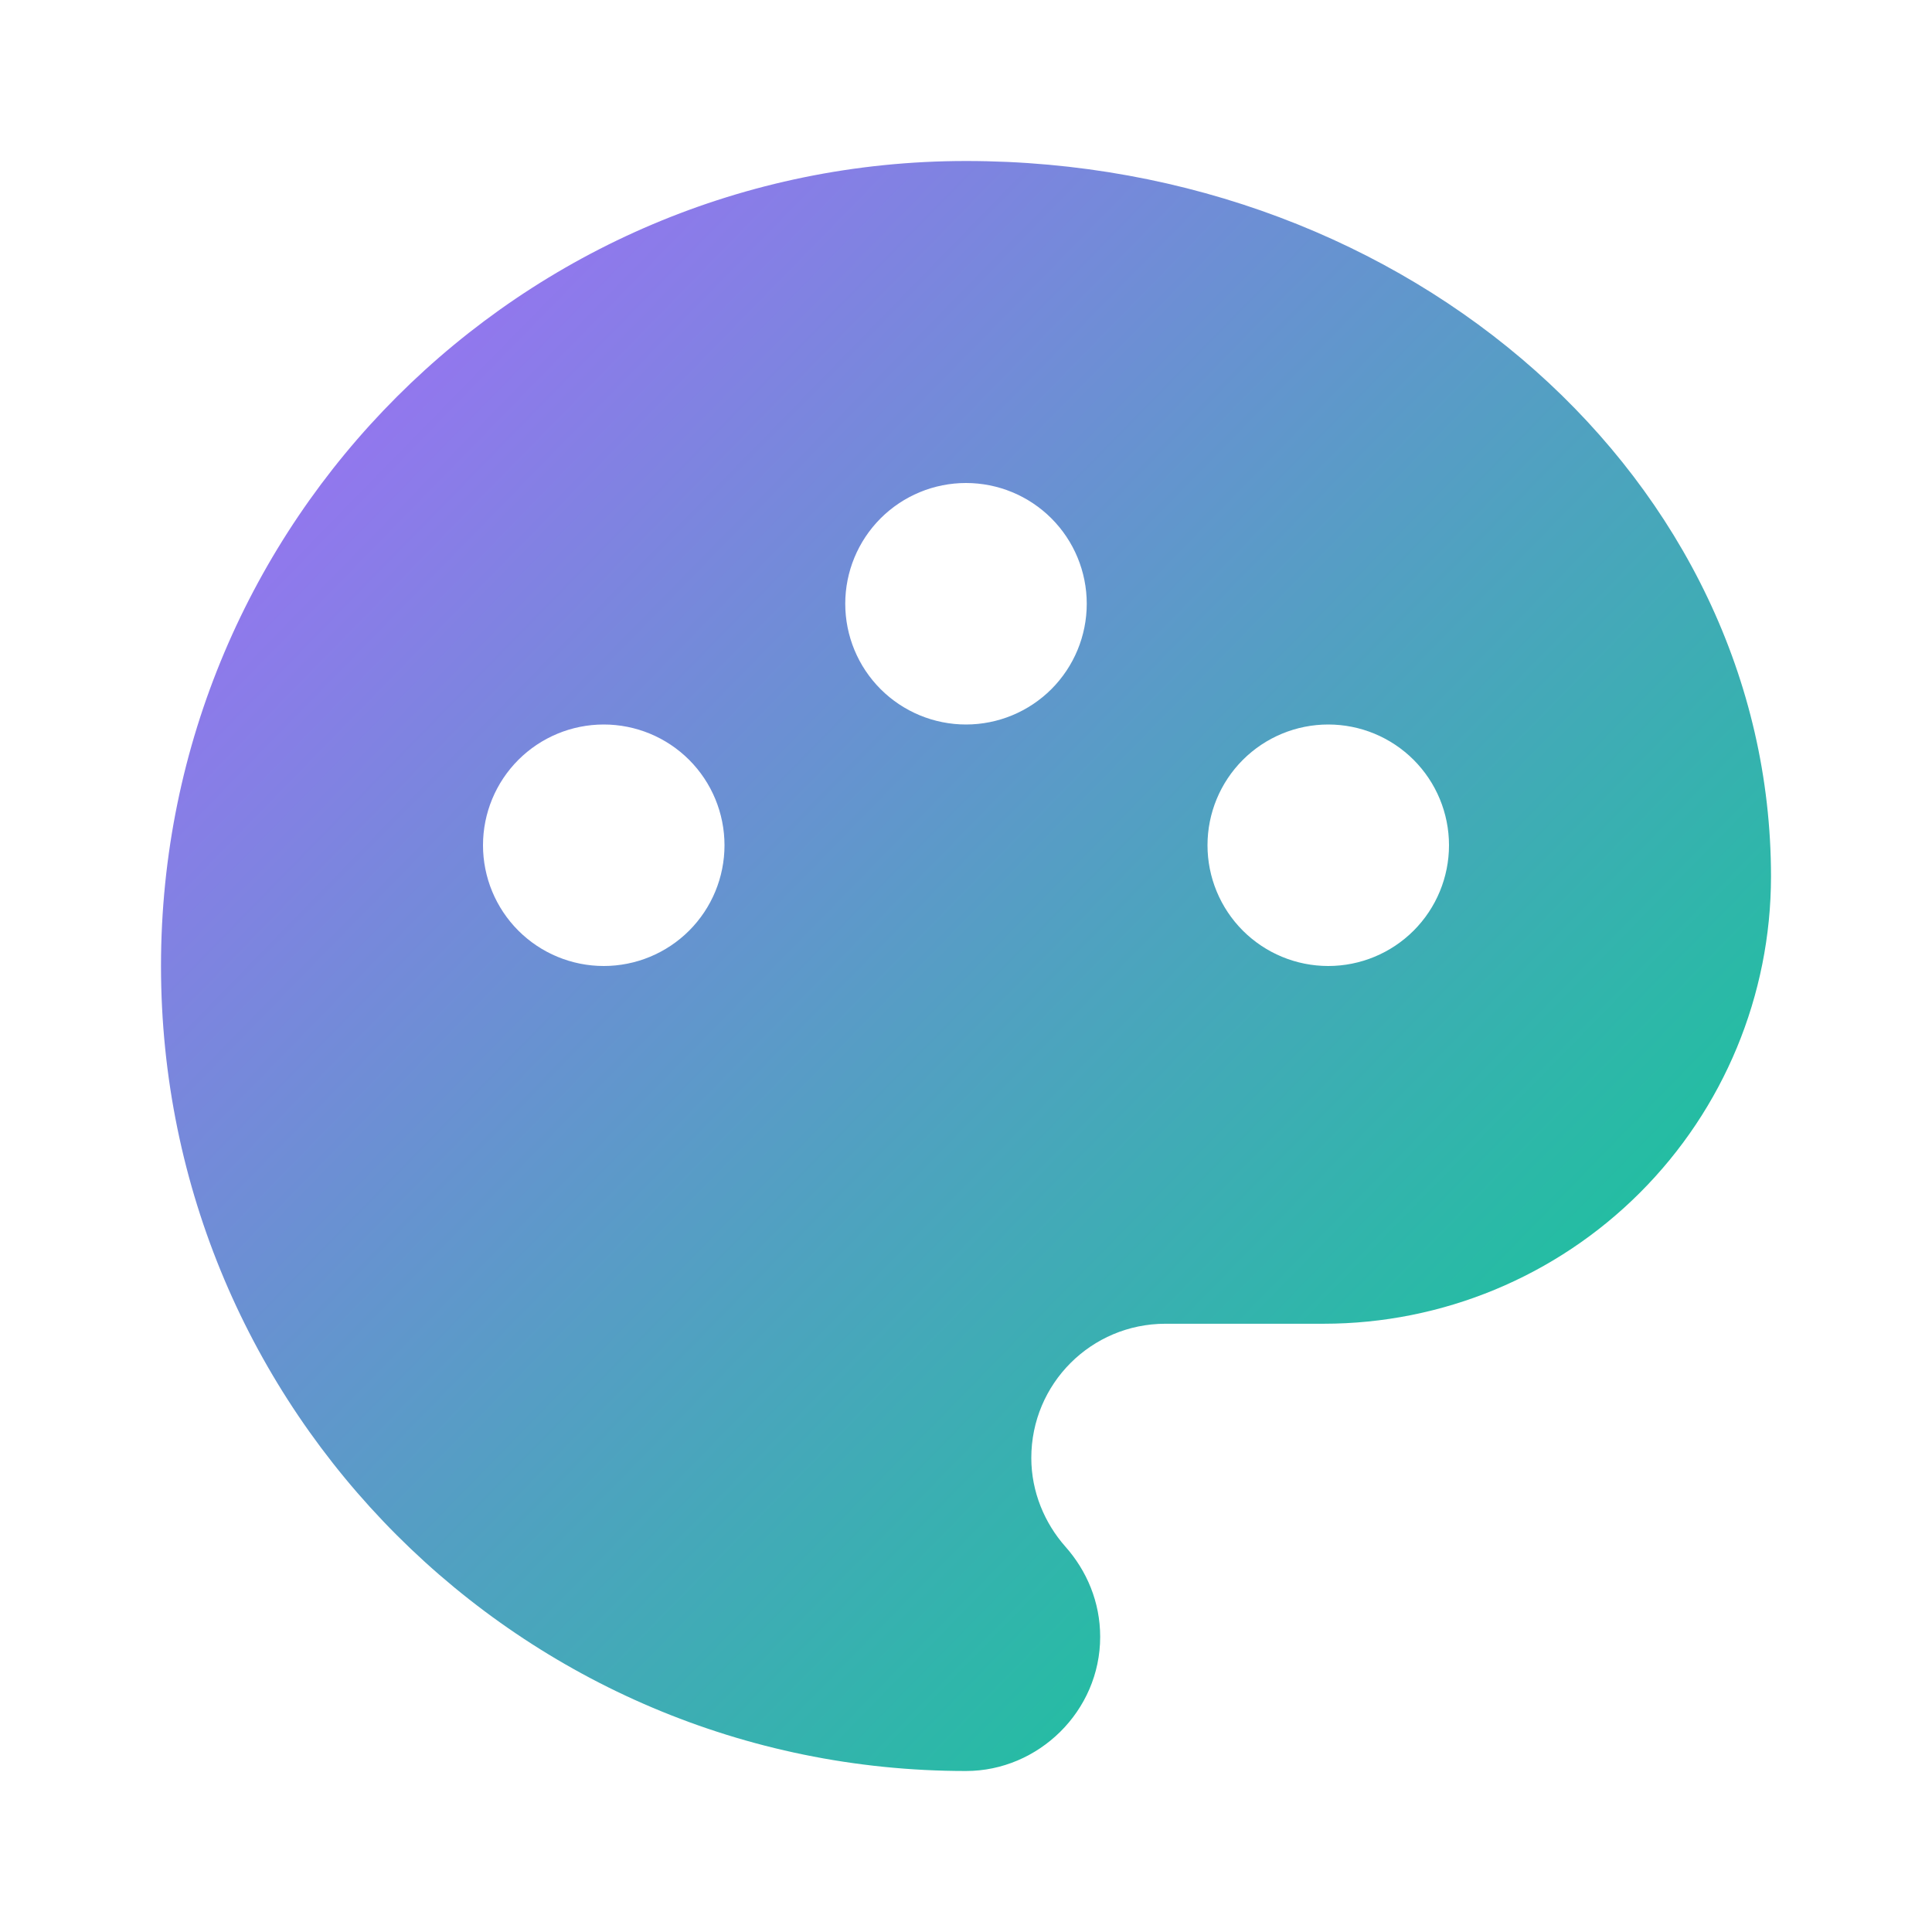 <svg width="60" height="60" viewBox="0 0 60 60" fill="none" xmlns="http://www.w3.org/2000/svg">
<g clip-path="url(#clip0_83_414)">
<path d="M30 5C43.805 5 55 14.945 55 27.223C54.998 30.905 53.534 34.437 50.929 37.041C48.325 39.645 44.793 41.109 41.11 41.11H36.195C33.89 41.11 32.028 42.972 32.028 45.278C32.028 46.333 32.445 47.305 33.083 48.028C33.75 48.778 34.167 49.75 34.167 50.833C34.167 53.14 32.25 55 30 55C16.195 55 5 43.805 5 30C5 16.195 16.195 5 30 5ZM18.75 30C19.745 30 20.698 29.605 21.402 28.902C22.105 28.198 22.5 27.245 22.5 26.25C22.5 25.255 22.105 24.302 21.402 23.598C20.698 22.895 19.745 22.5 18.75 22.5C17.755 22.5 16.802 22.895 16.098 23.598C15.395 24.302 15 25.255 15 26.25C15 27.245 15.395 28.198 16.098 28.902C16.802 29.605 17.755 30 18.75 30ZM41.25 30C42.245 30 43.198 29.605 43.902 28.902C44.605 28.198 45 27.245 45 26.25C45 25.255 44.605 24.302 43.902 23.598C43.198 22.895 42.245 22.5 41.25 22.5C40.255 22.5 39.302 22.895 38.598 23.598C37.895 24.302 37.5 25.255 37.5 26.25C37.5 27.245 37.895 28.198 38.598 28.902C39.302 29.605 40.255 30 41.25 30ZM30 22.5C30.995 22.5 31.948 22.105 32.652 21.402C33.355 20.698 33.75 19.745 33.75 18.75C33.75 17.755 33.355 16.802 32.652 16.098C31.948 15.395 30.995 15 30 15C29.005 15 28.052 15.395 27.348 16.098C26.645 16.802 26.25 17.755 26.25 18.75C26.25 19.745 26.645 20.698 27.348 21.402C28.052 22.105 29.005 22.5 30 22.5Z" fill="url(#paint0_linear_83_414)"/>
</g>
<defs>
<linearGradient id="paint0_linear_83_414" x1="7.207" y1="2.663" x2="57.303" y2="51.608" gradientUnits="userSpaceOnUse">
<stop stop-color="#AB67FF"/>
<stop offset="1" stop-color="#00D48A"/>
</linearGradient>
<clipPath id="clip0_83_414">
<rect width="60" height="60" fill="white"/>
</clipPath>
</defs>
</svg>
